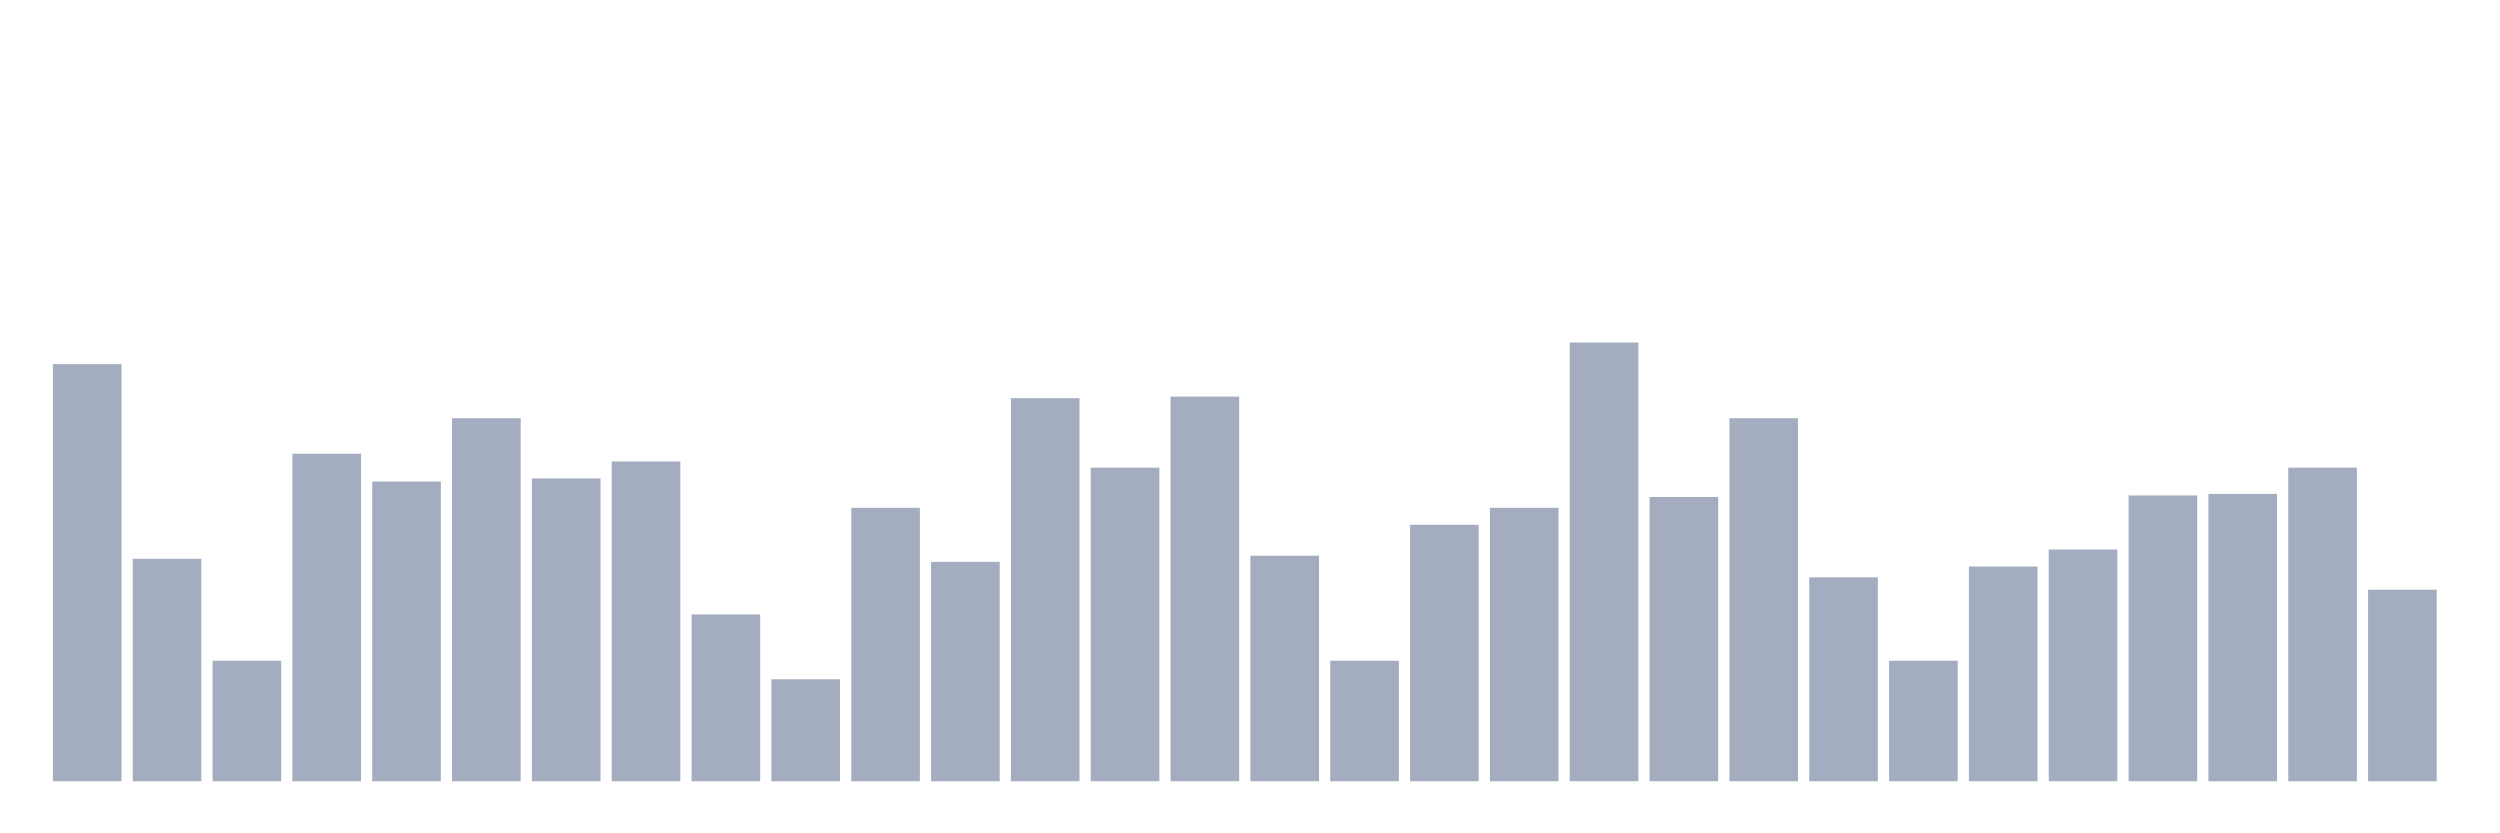 <svg xmlns="http://www.w3.org/2000/svg" viewBox="0 0 480 160"><g transform="translate(10,10)"><rect class="bar" x="0.153" width="13.175" y="59.915" height="80.085" fill="rgb(164,173,192)"></rect><rect class="bar" x="15.482" width="13.175" y="97.288" height="42.712" fill="rgb(164,173,192)"></rect><rect class="bar" x="30.81" width="13.175" y="116.864" height="23.136" fill="rgb(164,173,192)"></rect><rect class="bar" x="46.138" width="13.175" y="77.119" height="62.881" fill="rgb(164,173,192)"></rect><rect class="bar" x="61.466" width="13.175" y="82.458" height="57.542" fill="rgb(164,173,192)"></rect><rect class="bar" x="76.794" width="13.175" y="70.297" height="69.703" fill="rgb(164,173,192)"></rect><rect class="bar" x="92.123" width="13.175" y="81.864" height="58.136" fill="rgb(164,173,192)"></rect><rect class="bar" x="107.451" width="13.175" y="78.602" height="61.398" fill="rgb(164,173,192)"></rect><rect class="bar" x="122.779" width="13.175" y="107.966" height="32.034" fill="rgb(164,173,192)"></rect><rect class="bar" x="138.107" width="13.175" y="120.424" height="19.576" fill="rgb(164,173,192)"></rect><rect class="bar" x="153.436" width="13.175" y="87.5" height="52.5" fill="rgb(164,173,192)"></rect><rect class="bar" x="168.764" width="13.175" y="97.881" height="42.119" fill="rgb(164,173,192)"></rect><rect class="bar" x="184.092" width="13.175" y="66.441" height="73.559" fill="rgb(164,173,192)"></rect><rect class="bar" x="199.42" width="13.175" y="79.788" height="60.212" fill="rgb(164,173,192)"></rect><rect class="bar" x="214.748" width="13.175" y="66.144" height="73.856" fill="rgb(164,173,192)"></rect><rect class="bar" x="230.077" width="13.175" y="96.695" height="43.305" fill="rgb(164,173,192)"></rect><rect class="bar" x="245.405" width="13.175" y="116.864" height="23.136" fill="rgb(164,173,192)"></rect><rect class="bar" x="260.733" width="13.175" y="90.763" height="49.237" fill="rgb(164,173,192)"></rect><rect class="bar" x="276.061" width="13.175" y="87.5" height="52.5" fill="rgb(164,173,192)"></rect><rect class="bar" x="291.39" width="13.175" y="55.763" height="84.237" fill="rgb(164,173,192)"></rect><rect class="bar" x="306.718" width="13.175" y="85.424" height="54.576" fill="rgb(164,173,192)"></rect><rect class="bar" x="322.046" width="13.175" y="70.297" height="69.703" fill="rgb(164,173,192)"></rect><rect class="bar" x="337.374" width="13.175" y="100.847" height="39.153" fill="rgb(164,173,192)"></rect><rect class="bar" x="352.702" width="13.175" y="116.864" height="23.136" fill="rgb(164,173,192)"></rect><rect class="bar" x="368.031" width="13.175" y="98.771" height="41.229" fill="rgb(164,173,192)"></rect><rect class="bar" x="383.359" width="13.175" y="95.508" height="44.492" fill="rgb(164,173,192)"></rect><rect class="bar" x="398.687" width="13.175" y="85.127" height="54.873" fill="rgb(164,173,192)"></rect><rect class="bar" x="414.015" width="13.175" y="84.831" height="55.169" fill="rgb(164,173,192)"></rect><rect class="bar" x="429.344" width="13.175" y="79.788" height="60.212" fill="rgb(164,173,192)"></rect><rect class="bar" x="444.672" width="13.175" y="103.22" height="36.78" fill="rgb(164,173,192)"></rect></g></svg>